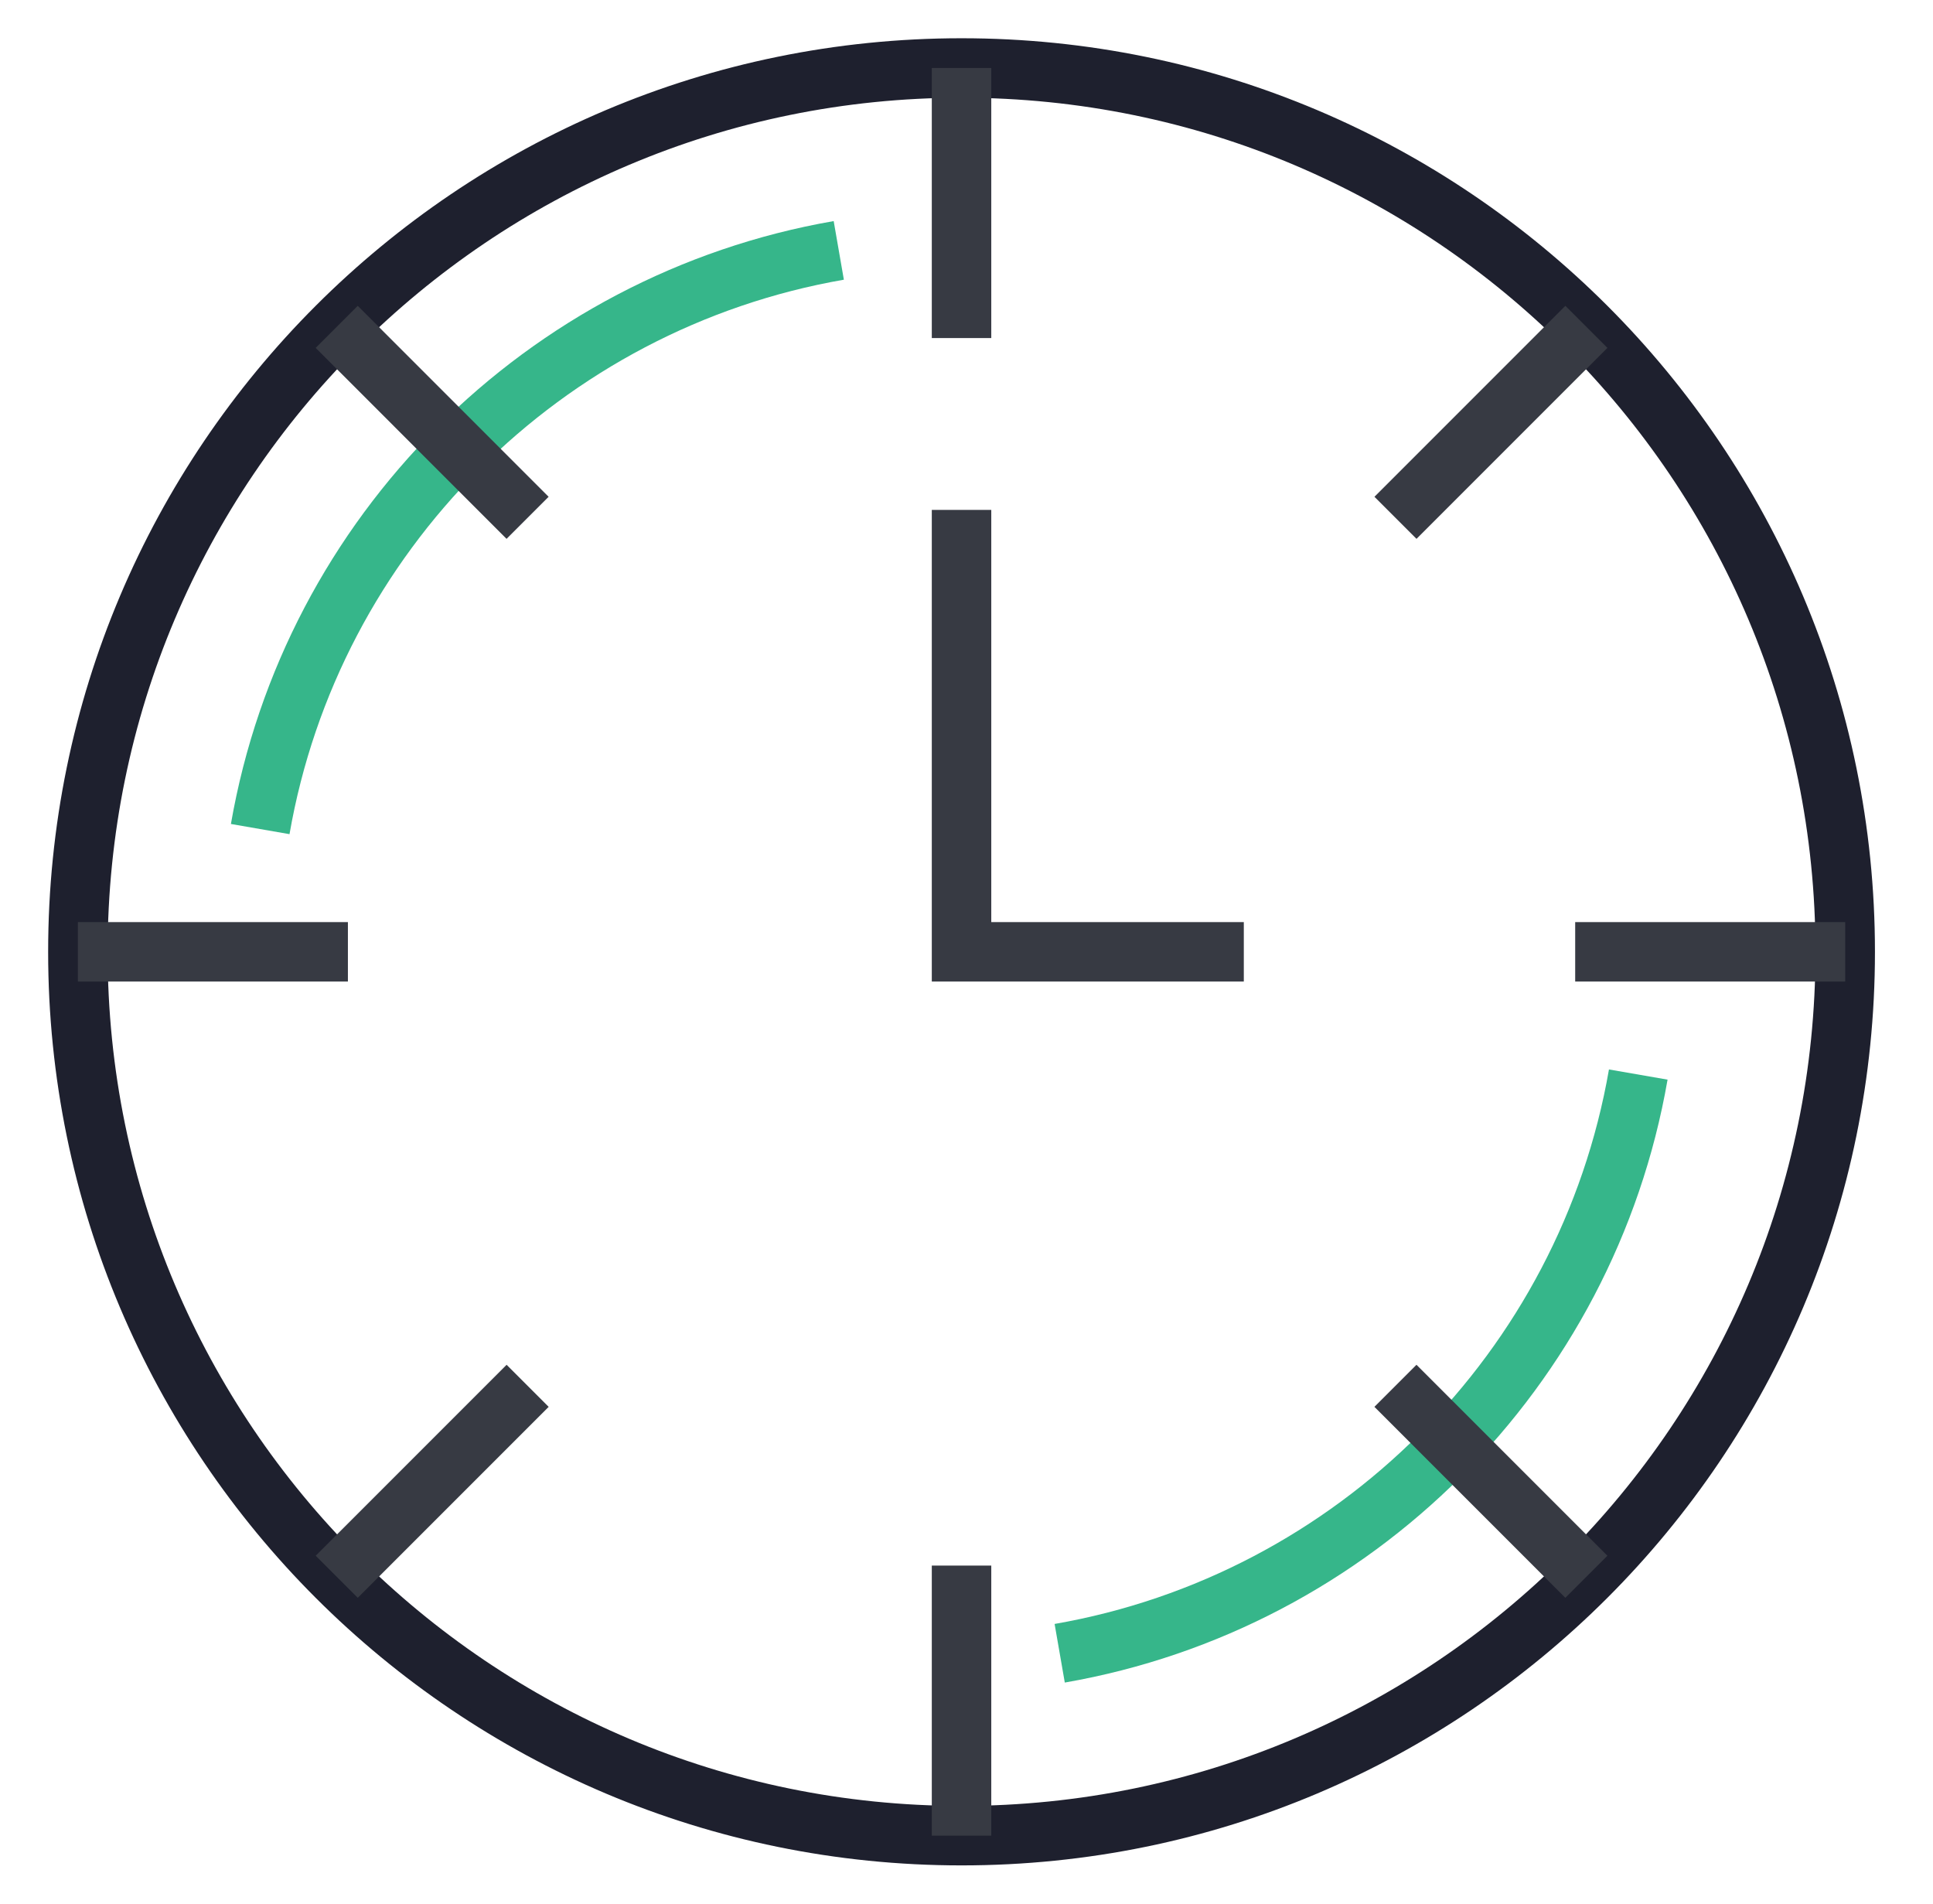 <svg width="65" height="64" viewBox="0 0 65 64" fill="none" xmlns="http://www.w3.org/2000/svg">
    <path d="M32.333 61.714C48.744 61.714 62.048 48.411 62.048 32C62.048 15.589 48.744 2.286 32.333 2.286C15.923 2.286 2.619 15.589 2.619 32C2.619 48.411 15.923 61.714 32.333 61.714Z" stroke="#1E202E" stroke-width="2"/>
    <path d="M8.75 27.873C10.472 17.961 18.293 10.141 28.205 8.418M55.089 36.126C53.367 46.039 45.546 53.859 35.634 55.582" stroke="#36B68A" stroke-width="2"/>
    <path d="M32.333 17.143V32H41.825M2.619 32H11.699M62.048 32H52.968M11.322 10.989L17.741 17.409M53.344 53.011L46.924 46.591M32.333 2.286V11.365M32.333 61.714V52.635M53.345 10.989L46.925 17.409M11.323 53.011L17.743 46.591" stroke="#373A43" stroke-width="2"/>
</svg>
